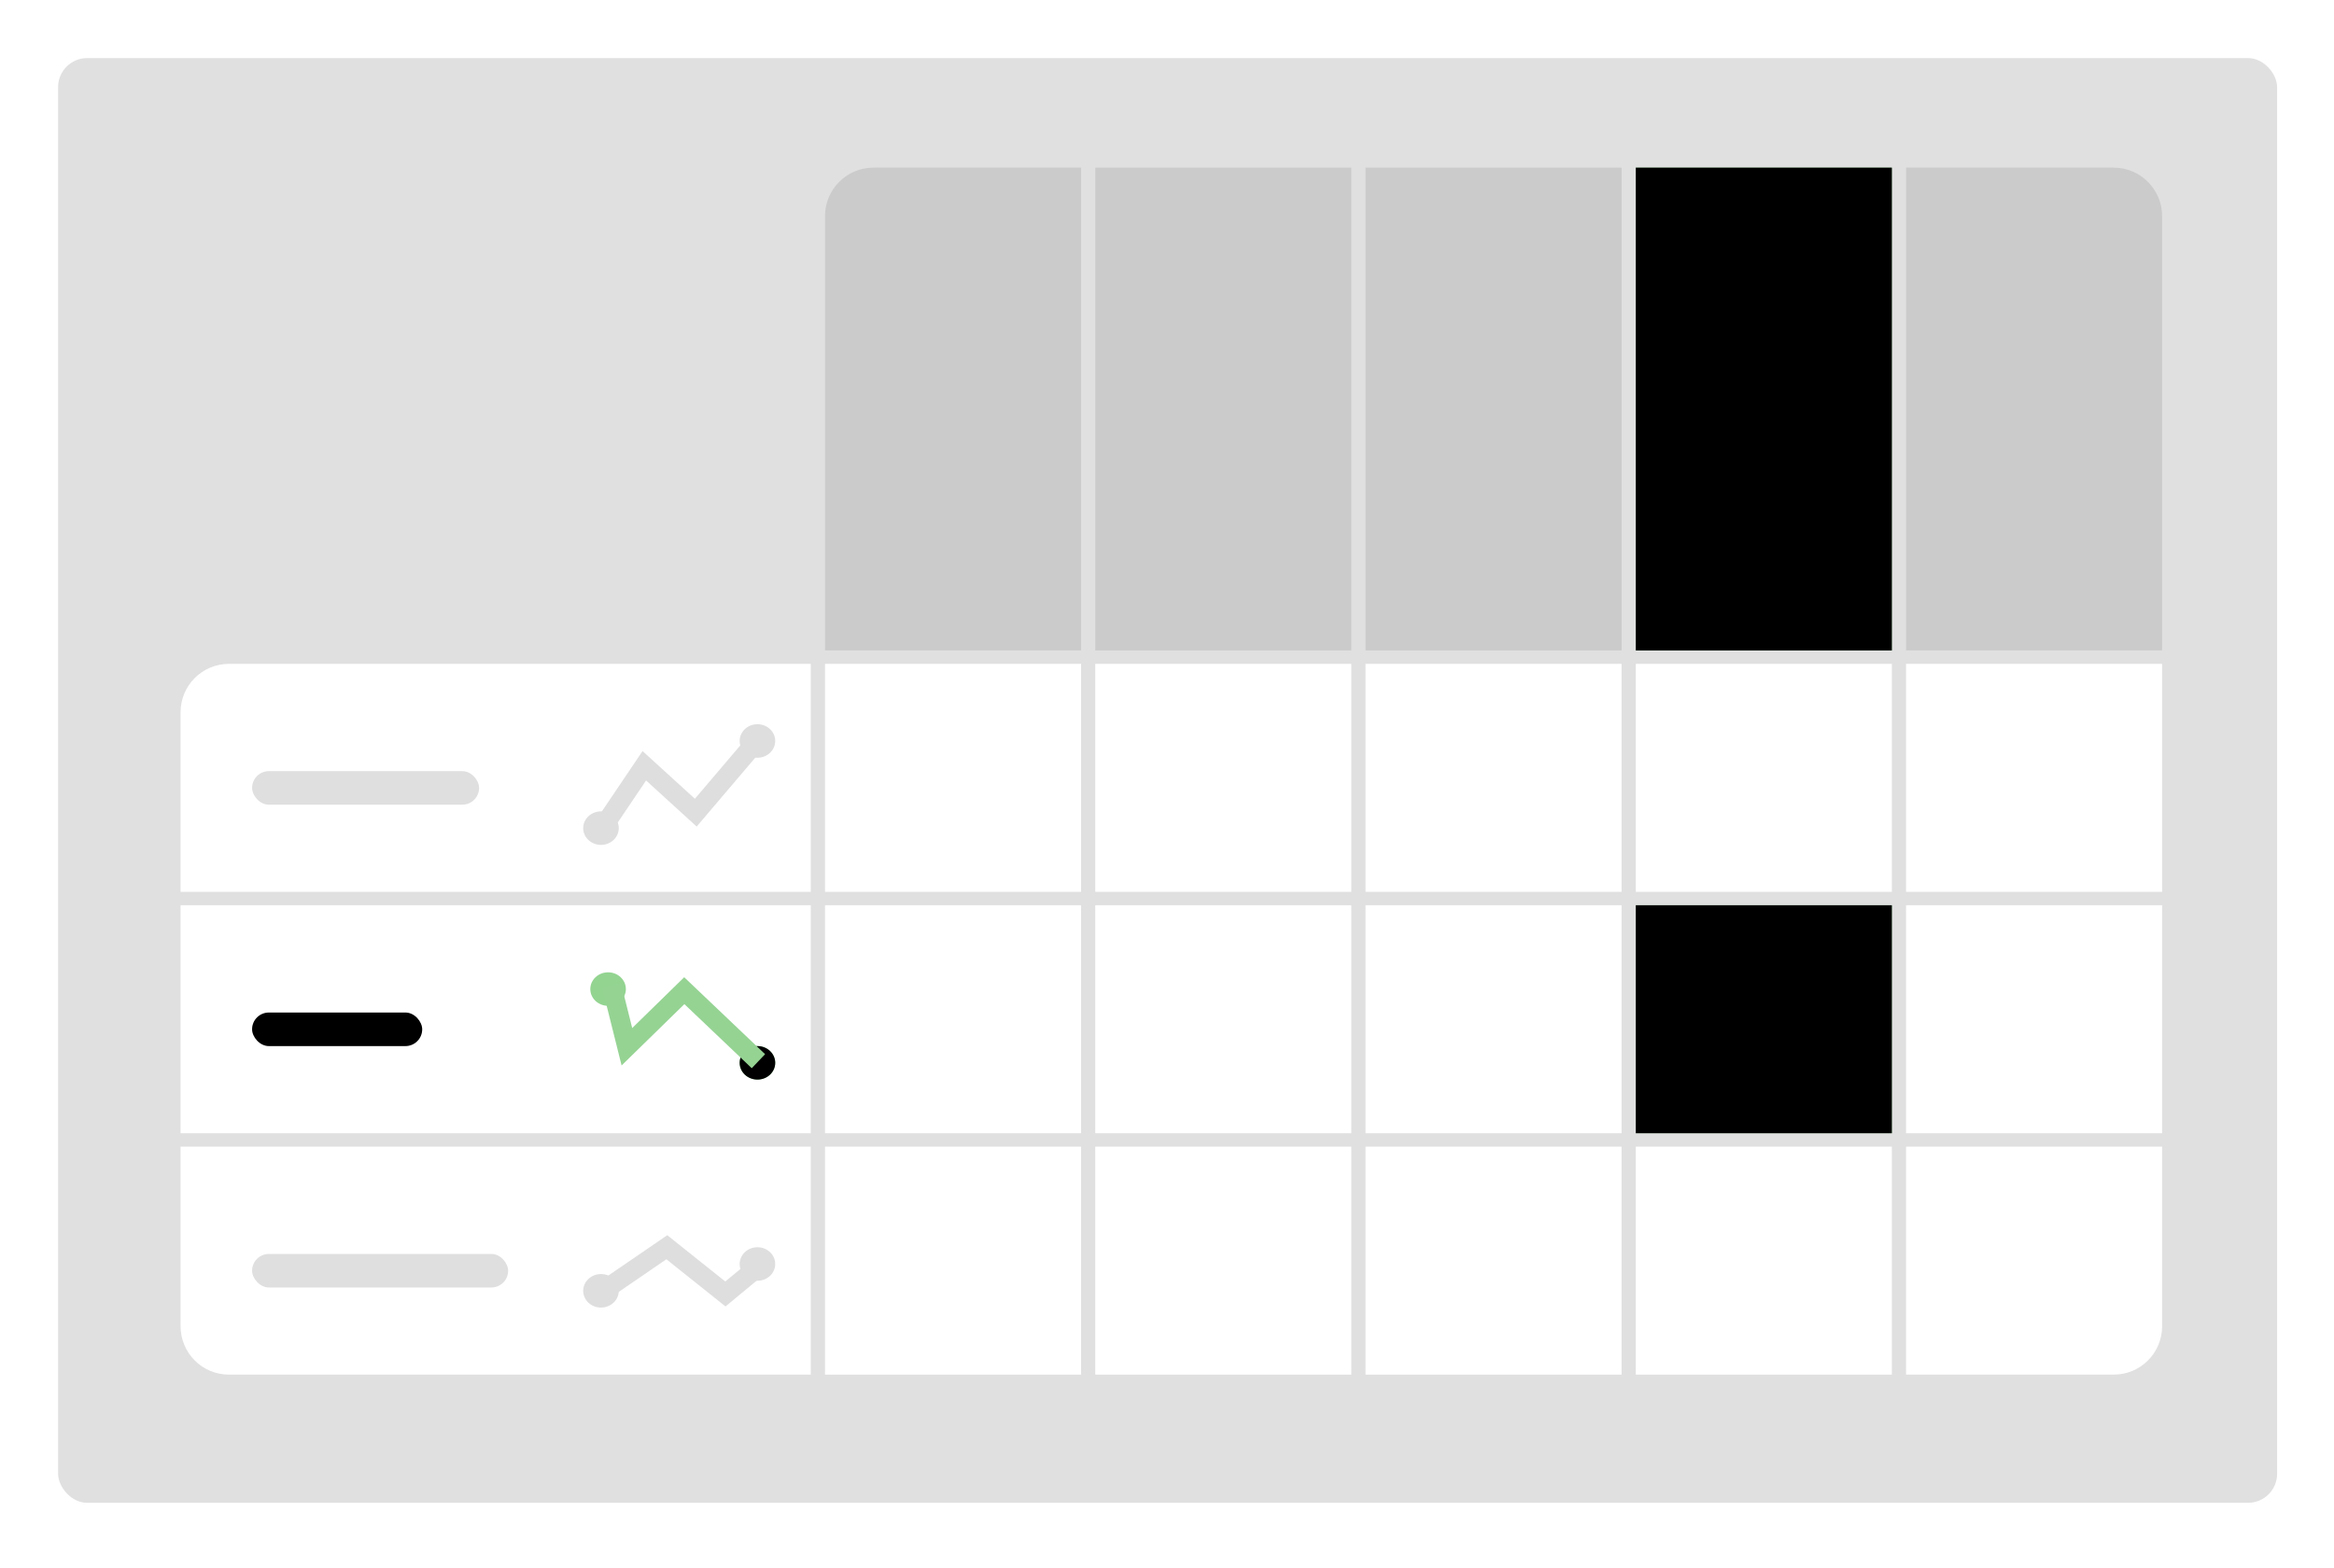 <?xml version="1.0" encoding="UTF-8"?>
<svg width="241px" height="162px" viewBox="0 0 241 162" version="1.1" xmlns="http://www.w3.org/2000/svg" xmlns:xlink="http://www.w3.org/1999/xlink">
    <!-- Generator: Sketch 42 (36781) - http://www.bohemiancoding.com/sketch -->
    <title>OddsComparisonTable</title>
    <desc>Created with Sketch.</desc>
    <defs>
        <rect id="path-1" x="150.907" y="77.008" width="26.438" height="23.548"></rect>
        <filter x="-50%" y="-50%" width="200%" height="200%" filterUnits="objectBoundingBox" id="filter-2">
            <feOffset dx="0" dy="0" in="SourceAlpha" result="shadowOffsetInner1"></feOffset>
            <feComposite in="shadowOffsetInner1" in2="SourceAlpha" operator="arithmetic" k2="-1" k3="1" result="shadowInnerInner1"></feComposite>
            <feColorMatrix values="0 0 0 0 0   0 0 0 0 0   0 0 0 0 0  0 0 0 0.1 0" type="matrix" in="shadowInnerInner1"></feColorMatrix>
        </filter>
        <rect id="path-3" x="150.907" y="0.824" width="26.438" height="49.866"></rect>
        <filter x="-50%" y="-50%" width="200%" height="200%" filterUnits="objectBoundingBox" id="filter-4">
            <feOffset dx="0" dy="0" in="SourceAlpha" result="shadowOffsetInner1"></feOffset>
            <feComposite in="shadowOffsetInner1" in2="SourceAlpha" operator="arithmetic" k2="-1" k3="1" result="shadowInnerInner1"></feComposite>
            <feColorMatrix values="0 0 0 0 0   0 0 0 0 0   0 0 0 0 0  0 0 0 0.1 0" type="matrix" in="shadowInnerInner1"></feColorMatrix>
        </filter>
        <rect id="path-5" x="8.031" y="88.09" width="17.563" height="3.463" rx="1.731"></rect>
        <filter x="-50%" y="-50%" width="200%" height="200%" filterUnits="objectBoundingBox" id="filter-6">
            <feOffset dx="0" dy="0" in="SourceAlpha" result="shadowOffsetInner1"></feOffset>
            <feComposite in="shadowOffsetInner1" in2="SourceAlpha" operator="arithmetic" k2="-1" k3="1" result="shadowInnerInner1"></feComposite>
            <feColorMatrix values="0 0 0 0 0   0 0 0 0 0   0 0 0 0 0  0 0 0 0.1 0" type="matrix" in="shadowInnerInner1"></feColorMatrix>
        </filter>
        <ellipse id="path-7" cx="60.211" cy="93.284" rx="1.836" ry="1.731"></ellipse>
        <filter x="-50%" y="-50%" width="200%" height="200%" filterUnits="objectBoundingBox" id="filter-8">
            <feOffset dx="0" dy="0" in="SourceAlpha" result="shadowOffsetInner1"></feOffset>
            <feComposite in="shadowOffsetInner1" in2="SourceAlpha" operator="arithmetic" k2="-1" k3="1" result="shadowInnerInner1"></feComposite>
            <feColorMatrix values="0 0 0 0 0   0 0 0 0 0   0 0 0 0 0  0 0 0 0.1 0" type="matrix" in="shadowInnerInner1"></feColorMatrix>
        </filter>
    </defs>
    <g id="Page-1" stroke="none" stroke-width="1" fill="none" fill-rule="evenodd">
        <g id="Desktop-Landscape" transform="translate(-134, -223)">
            <g id="Odds-comparison-table" transform="translate(134, 223)">
                <g id="Group-2">
                    <rect id="Rectangle-3-Copy" fill="#FFFFFF" x="0" y="0" width="240.876" height="161.356" rx="3"></rect>
                    <rect id="Rectangle-3-Copy-4" fill="#E0E0E0" x="6" y="6" width="229.126" height="149.218" rx="3"></rect>
                </g>
                <g transform="translate(18, 16.491)">
                    <path d="M67.188,5.833 C67.188,3.067 69.419,0.824 72.192,0.824 L93.625,0.824 L93.625,50.69 L67.188,50.69 L67.188,5.833 Z" id="Rectangle-4" fill="#CBCBCB"></path>
                    <rect id="Rectangle-4-Copy" fill="#FFFFFF" x="67.188" y="52.075" width="26.438" height="23.548"></rect>
                    <path d="M0.646,57.069 C0.646,54.311 2.885,52.075 5.644,52.075 L65.719,52.075 L65.719,75.623 L0.646,75.623 L0.646,57.069 Z" id="Rectangle-4-Copy-2" fill="#FFFFFF"></path>
                    <path d="M0.646,101.941 L65.719,101.941 L65.719,125.489 L5.644,125.489 C2.883,125.489 0.646,123.253 0.646,120.496 L0.646,101.941 Z" id="Rectangle-4-Copy-4" fill="#FFFFFF"></path>
                    <rect id="Rectangle-4-Copy-3" fill="#FFFFFF" x="0.646" y="77.008" width="65.073" height="23.548"></rect>
                    <path d="M178.813,101.941 L205.251,101.941 L205.251,120.496 C205.251,123.254 203.019,125.489 200.247,125.489 L178.813,125.489 L178.813,101.941 Z" id="Rectangle-4-Copy" fill="#FFFFFF"></path>
                    <rect id="Rectangle-4-Copy" fill="#FFFFFF" x="178.813" y="77.008" width="26.438" height="23.548"></rect>
                    <rect id="Rectangle-4-Copy" fill="#FFFFFF" x="178.813" y="52.075" width="26.438" height="23.548"></rect>
                    <rect id="Rectangle-4-Copy" fill="#FFFFFF" x="150.907" y="101.941" width="26.438" height="23.548"></rect>
                    <g id="Rectangle-4-Copy">
                        <use fill="#93D491" fill-rule="evenodd" xlink:href="#path-1"></use>
                        <use fill="black" fill-opacity="1" filter="url(#filter-2)" xlink:href="#path-1"></use>
                    </g>
                    <rect id="Rectangle-4-Copy" fill="#FFFFFF" x="150.907" y="52.075" width="26.438" height="23.548"></rect>
                    <rect id="Rectangle-4-Copy" fill="#FFFFFF" x="123" y="101.941" width="26.438" height="23.548"></rect>
                    <rect id="Rectangle-4-Copy" fill="#FFFFFF" x="123" y="77.008" width="26.438" height="23.548"></rect>
                    <rect id="Rectangle-4-Copy" fill="#FFFFFF" x="123" y="52.075" width="26.438" height="23.548"></rect>
                    <rect id="Rectangle-4-Copy" fill="#FFFFFF" x="95.094" y="101.941" width="26.438" height="23.548"></rect>
                    <rect id="Rectangle-4-Copy" fill="#FFFFFF" x="95.094" y="77.008" width="26.438" height="23.548"></rect>
                    <rect id="Rectangle-4-Copy" fill="#FFFFFF" x="95.094" y="52.075" width="26.438" height="23.548"></rect>
                    <rect id="Rectangle-4-Copy" fill="#FFFFFF" x="67.188" y="101.941" width="26.438" height="23.548"></rect>
                    <rect id="Rectangle-4-Copy" fill="#FFFFFF" x="67.188" y="77.008" width="26.438" height="23.548"></rect>
                    <path d="M178.813,0.824 L200.247,0.824 C203.01,0.824 205.251,3.063 205.251,5.833 L205.251,50.69 L178.813,50.69 L178.813,0.824 Z" id="Rectangle-4" fill="#CBCBCB"></path>
                    <g id="Rectangle-4">
                        <use fill="#93D491" fill-rule="evenodd" xlink:href="#path-3"></use>
                        <use fill="black" fill-opacity="1" filter="url(#filter-4)" xlink:href="#path-3"></use>
                    </g>
                    <rect id="Rectangle-4" fill="#CBCBCB" x="123" y="0.824" width="26.438" height="49.866"></rect>
                    <rect id="Rectangle-4" fill="#CBCBCB" x="95.094" y="0.824" width="26.438" height="49.866"></rect>
                    <rect id="Rectangle-5" fill="#DFDFDF" x="8.031" y="63.157" width="23.438" height="3.463" rx="1.731"></rect>
                    <rect id="Rectangle-5-Copy-2" fill="#DFDFDF" x="8.031" y="113.023" width="26.438" height="3.463" rx="1.731"></rect>
                    <g id="Rectangle-5-Copy">
                        <use fill="#DFDFDF" fill-rule="evenodd" xlink:href="#path-5"></use>
                        <use fill="black" fill-opacity="1" filter="url(#filter-6)" xlink:href="#path-5"></use>
                    </g>
                    <ellipse id="Oval" fill="#DEDEDE" cx="60.211" cy="60.04" rx="1.836" ry="1.731"></ellipse>
                    <ellipse id="Oval-Copy-4" fill="#DEDEDE" cx="60.211" cy="114.062" rx="1.836" ry="1.731"></ellipse>
                    <g id="Oval-Copy-2">
                        <use fill="#93D491" fill-rule="evenodd" xlink:href="#path-7"></use>
                        <use fill="black" fill-opacity="1" filter="url(#filter-8)" xlink:href="#path-7"></use>
                    </g>
                    <ellipse id="Oval-Copy" fill="#DEDEDE" cx="44.055" cy="69.044" rx="1.836" ry="1.731"></ellipse>
                    <ellipse id="Oval-Copy-5" fill="#DEDEDE" cx="44.055" cy="116.832" rx="1.836" ry="1.731"></ellipse>
                    <ellipse id="Oval-Copy-3" fill="#93D491" cx="44.789" cy="85.666" rx="1.836" ry="1.731"></ellipse>
                    <polyline id="Path-2" stroke="#DEDEDE" stroke-width="2" points="44.422 68.696 48.529 62.603 53.843 67.445 59.847 60.386"></polyline>
                    <polyline id="Path-2-Copy" stroke="#DEDEDE" stroke-width="2" points="44.422 116.735 50.854 112.33 56.9 117.158 60.899 113.852"></polyline>
                    <polyline id="Path-3" stroke="#95D393" stroke-width="2" points="45.156 85.319 46.731 91.624 52.657 85.832 60.312 93.115"></polyline>
                </g>
            </g>
        </g>
    </g>
</svg>